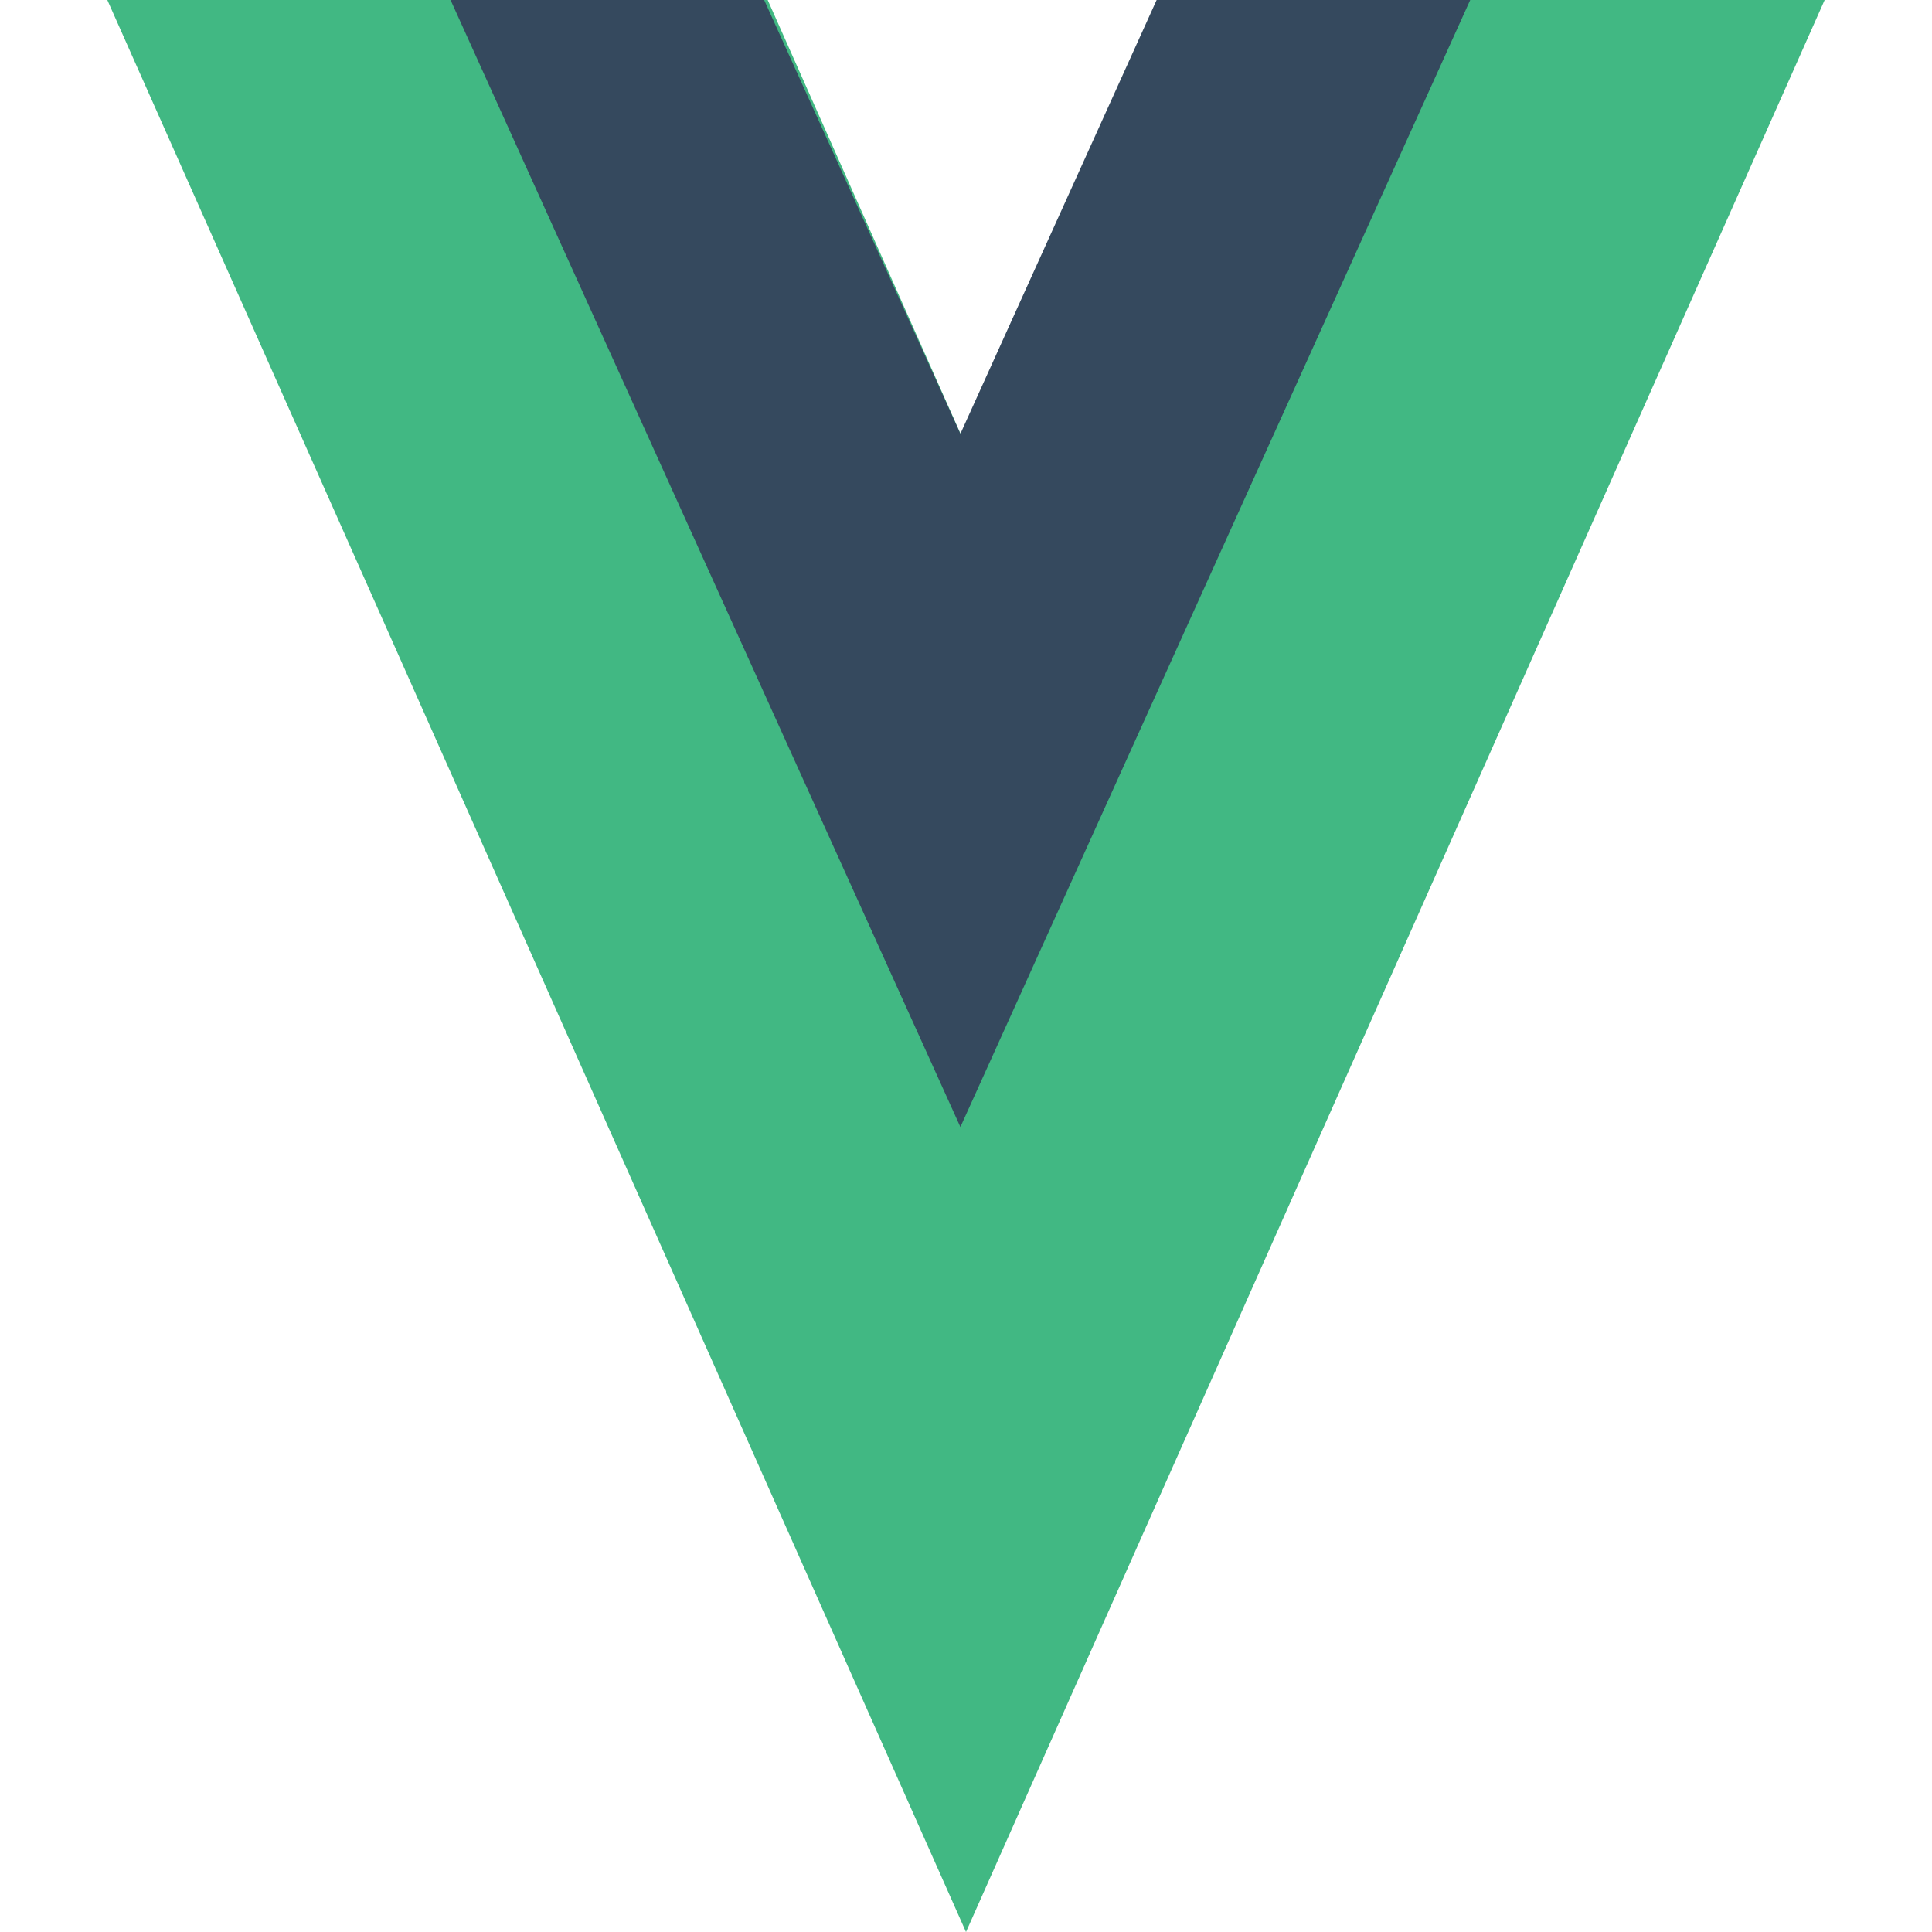 <svg width="72" height="72" viewBox="0 0 64 72" fill="none" xmlns="http://www.w3.org/2000/svg">
<path d="M39.39 0L32 16.627L24.61 0H0L32 72L64 0H39.39Z" fill="#41b883"/>
<path d="M39.104 0L31.791 16.166L24.478 0H12.791L31.791 42L50.791 0H39.104Z" fill="#35495e"/>
</svg>
